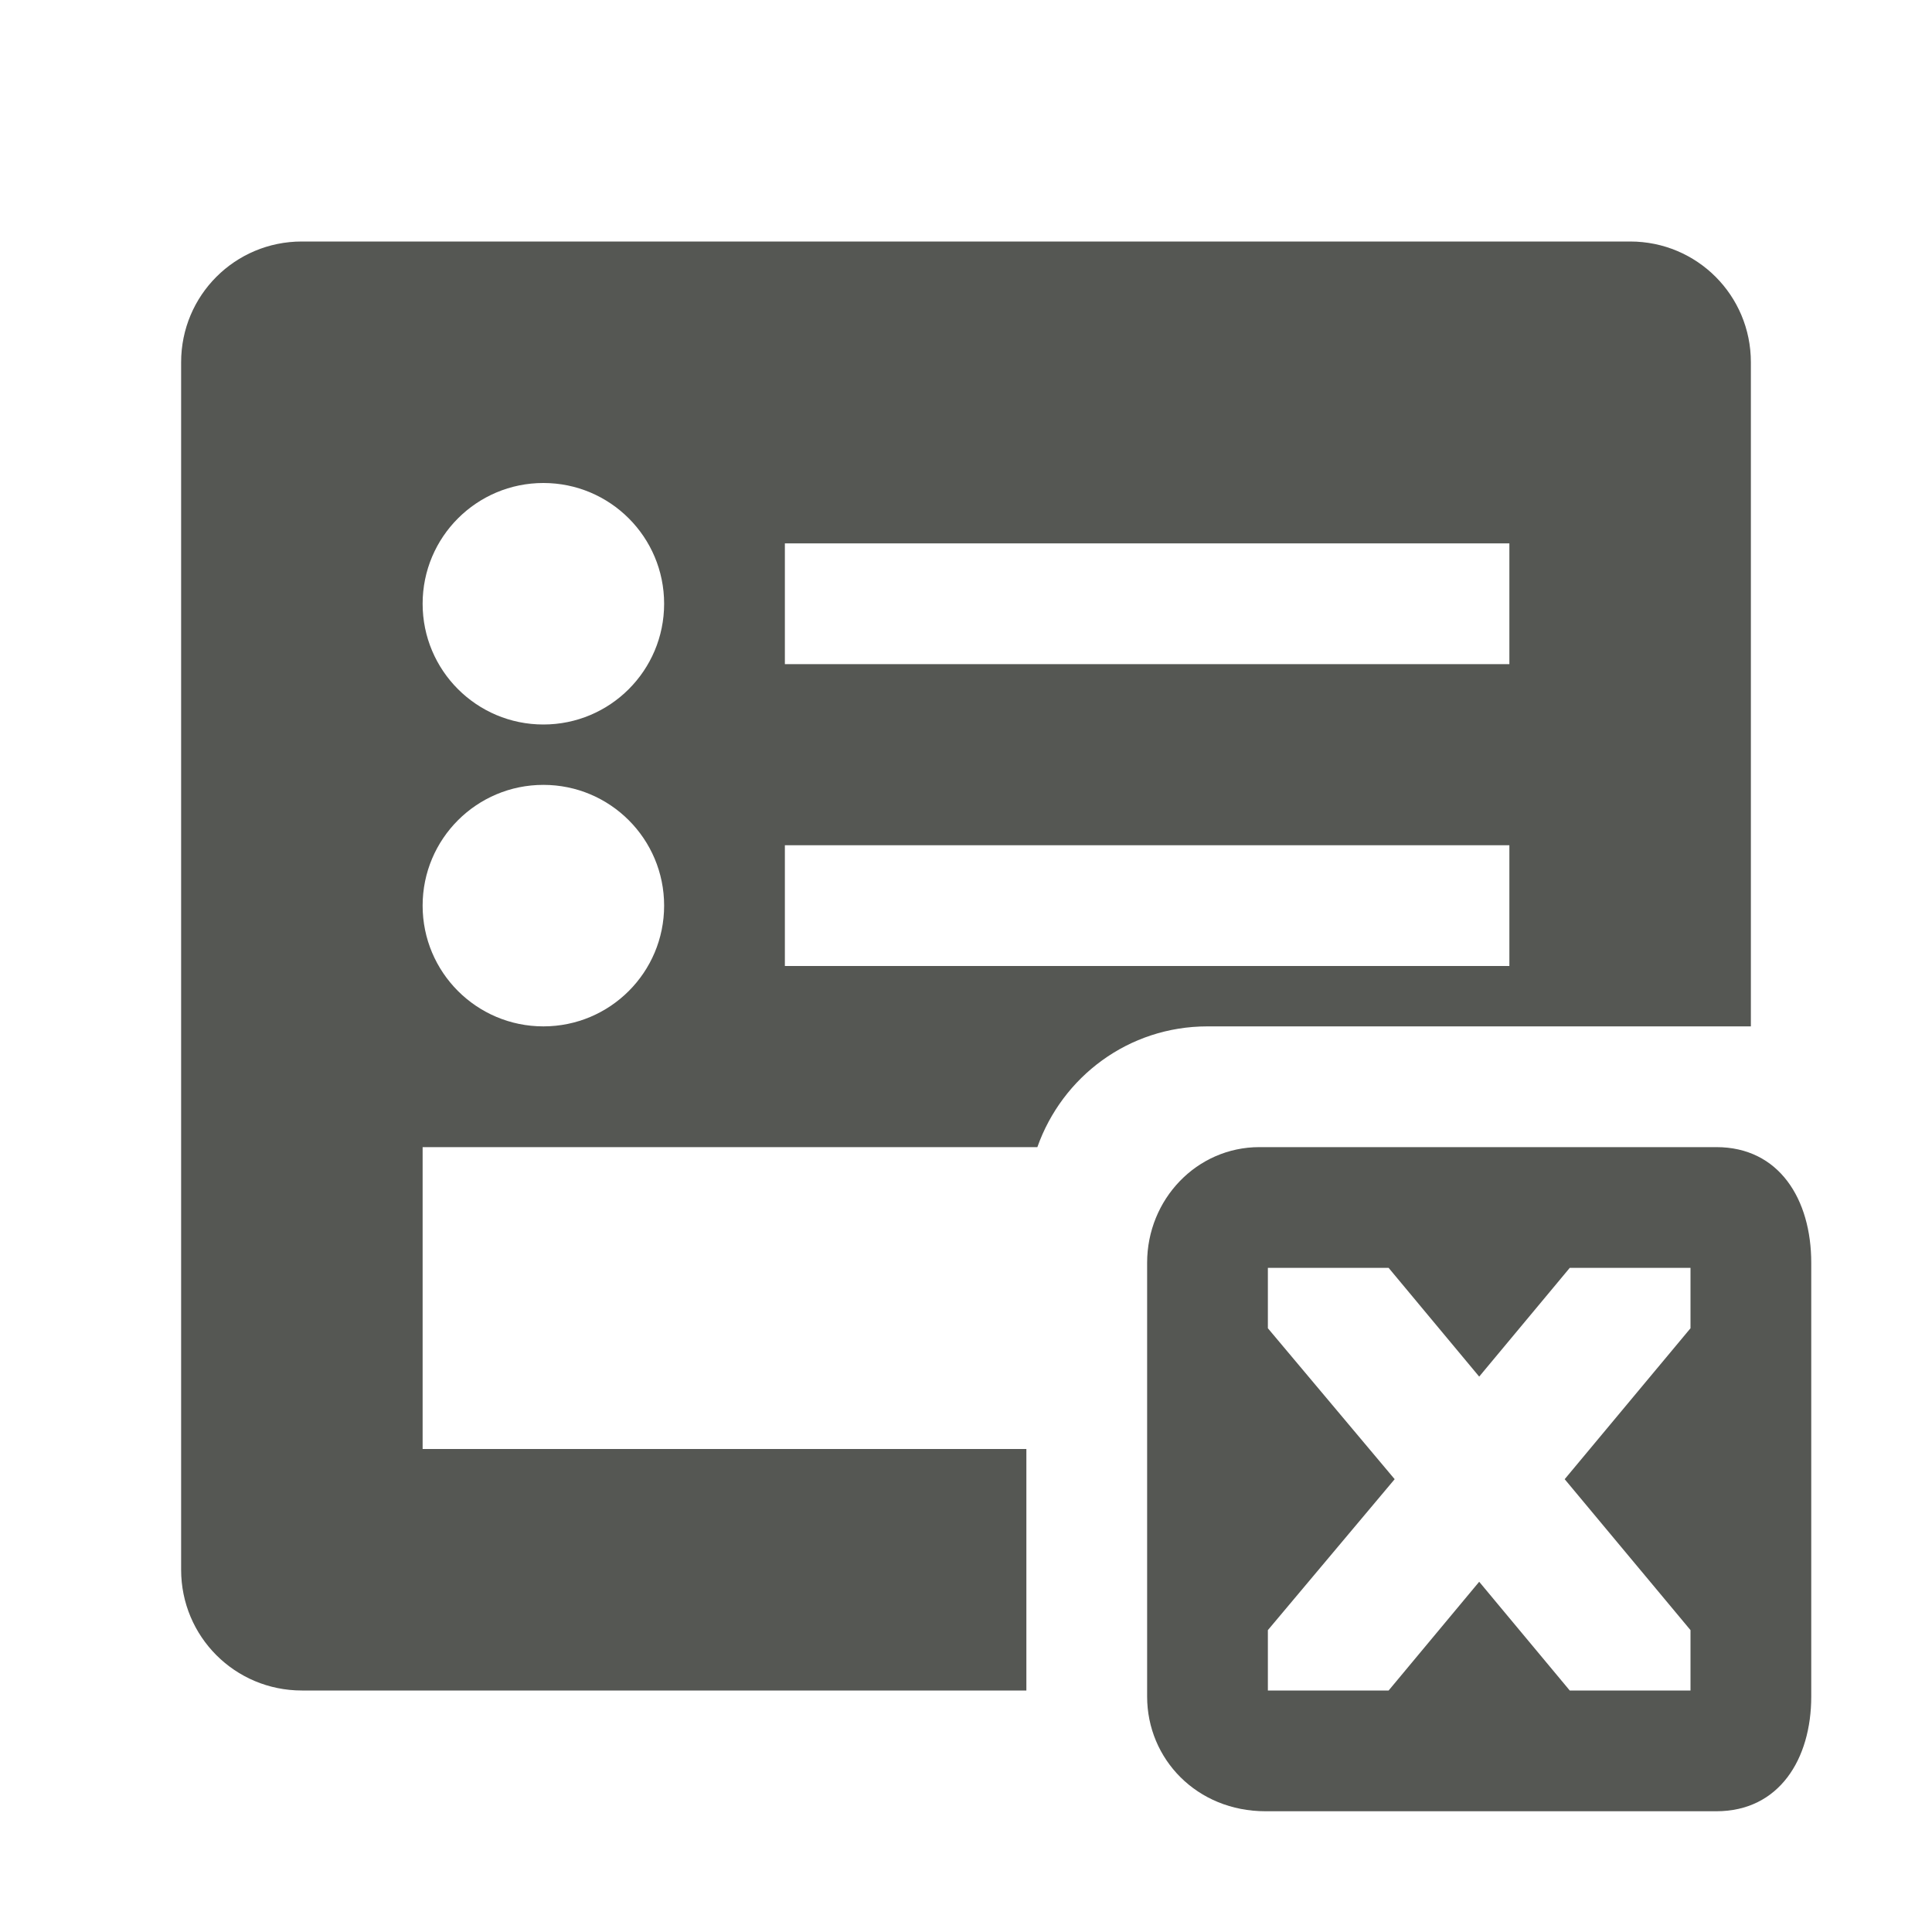 <svg height="32" viewBox="0 0 32 32" width="32" xmlns="http://www.w3.org/2000/svg"><path d="m5 4c-1.108 0-2 .892-2 2v20c0 1.108.892 2 2 2h12v-4h-10v-5h10.182c.412-1.165 1.509-2 2.818-2h9v-11c0-1.108-.892-2-2-2zm4 4c1.105 0 2 .895 2 2 0 1.105-.895 2-2 2-1.105 0-2-.895-2-2 0-1.105.895-2 2-2zm4 1h12v2h-12zm-4 4c1.105 0 2 .895 2 2s-.895 2-2 2c-1.105 0-2-.895-2-2s.895-2 2-2zm4 1h12v2h-12zm7.859 5c-1.036 0-1.859.864-1.859 1.916v7.184c0 1.036.825 1.9 1.961 1.9h7.467c1.041 0 1.572-.864 1.572-1.9v-7.184c0-1.052-.531-1.916-1.572-1.916zm.141 2h2l1.5 1.801 1.5-1.801h2v1l-2.084 2.5 2.084 2.5v1h-2l-1.5-1.801-1.5 1.801h-2v-1l2.1-2.5-2.1-2.5z" fill="#555753"/></svg>